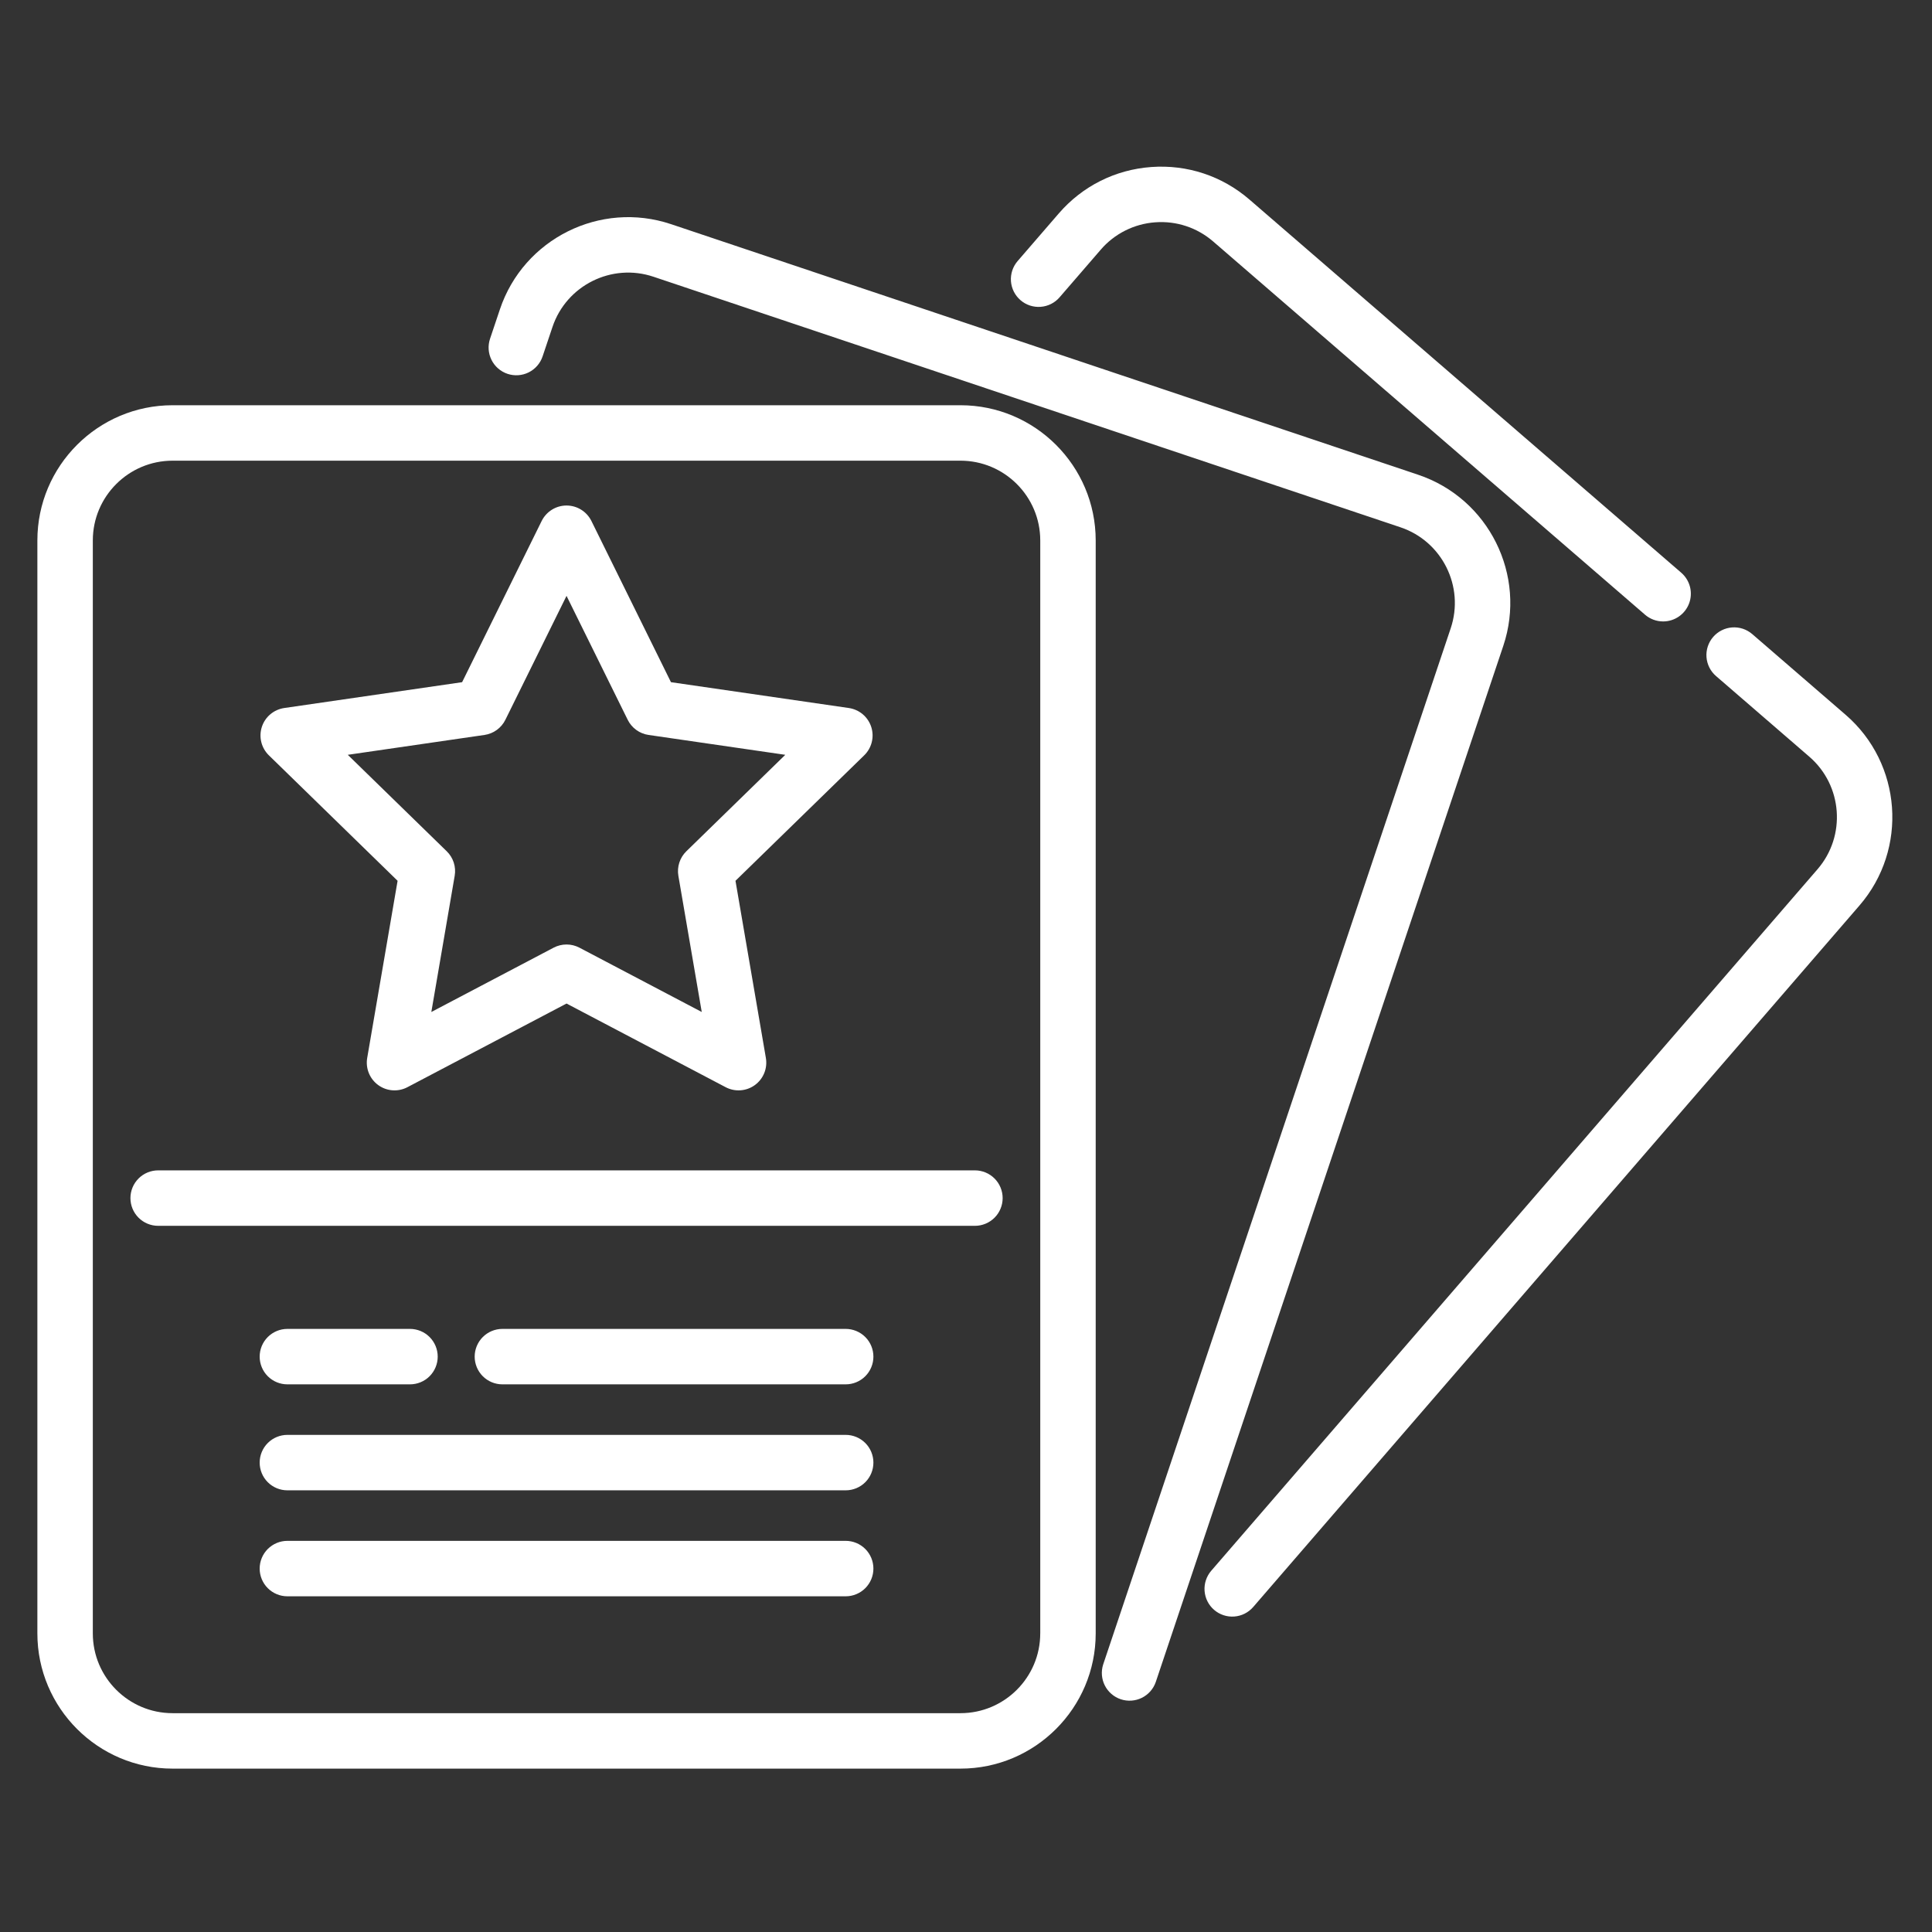 <svg width="136" height="136" viewBox="0 0 136 136" fill="none" xmlns="http://www.w3.org/2000/svg">
<rect x="0" y="0" width="136" height="136" fill="#333333" stroke="none"/>
<path d="M129.918 50.315L123.347 44.636C123.153 44.469 122.928 44.341 122.685 44.26C122.442 44.18 122.185 44.148 121.93 44.167C121.674 44.185 121.425 44.254 121.196 44.369C120.967 44.484 120.763 44.643 120.595 44.837C120.427 45.031 120.3 45.256 120.219 45.499C120.138 45.742 120.107 45.999 120.125 46.255C120.144 46.51 120.213 46.76 120.328 46.989C120.443 47.218 120.602 47.422 120.796 47.589L127.366 53.268C129.708 55.292 129.967 58.844 127.943 61.187L85.264 110.57C85.096 110.764 84.969 110.989 84.888 111.233C84.807 111.476 84.775 111.733 84.794 111.988C84.813 112.244 84.881 112.493 84.996 112.722C85.111 112.951 85.27 113.156 85.464 113.323C85.658 113.491 85.883 113.618 86.126 113.699C86.37 113.78 86.626 113.812 86.882 113.793C87.138 113.774 87.387 113.706 87.616 113.591C87.845 113.476 88.049 113.317 88.217 113.123L130.896 63.739C134.327 59.768 133.889 53.746 129.918 50.315ZM118.35 40.317L87.954 14.048C86.031 12.386 83.575 11.573 81.04 11.757C78.504 11.941 76.193 13.102 74.53 15.026L71.634 18.377C71.467 18.571 71.339 18.796 71.258 19.039C71.178 19.282 71.146 19.539 71.164 19.795C71.183 20.05 71.252 20.3 71.367 20.529C71.482 20.758 71.641 20.962 71.835 21.129C72.028 21.297 72.254 21.425 72.497 21.506C72.74 21.586 72.997 21.618 73.252 21.599C73.508 21.581 73.757 21.512 73.987 21.397C74.216 21.282 74.42 21.123 74.587 20.929L77.483 17.578C77.964 17.018 78.551 16.56 79.21 16.229C79.869 15.898 80.588 15.701 81.323 15.649C82.819 15.54 84.267 16.021 85.402 17.001L115.798 43.27C116.152 43.577 116.605 43.745 117.073 43.745C117.471 43.745 117.86 43.623 118.186 43.396C118.513 43.169 118.763 42.847 118.902 42.474C119.041 42.102 119.062 41.695 118.964 41.309C118.865 40.924 118.651 40.578 118.35 40.317Z" fill="white"/>
<path d="M99.824 33.418L47.239 15.78C42.263 14.112 36.858 16.802 35.19 21.777L34.496 23.845C34.331 24.336 34.368 24.872 34.599 25.335C34.83 25.799 35.235 26.151 35.726 26.316C36.216 26.48 36.752 26.443 37.216 26.213C37.679 25.982 38.032 25.577 38.196 25.086L38.89 23.018C39.874 20.083 43.063 18.496 45.998 19.48L98.583 37.118C101.518 38.103 103.105 41.291 102.121 44.226L77.655 117.171C77.498 117.659 77.541 118.19 77.772 118.647C78.004 119.105 78.407 119.453 78.893 119.616C79.379 119.779 79.91 119.744 80.371 119.519C80.832 119.293 81.185 118.896 81.355 118.412L105.821 45.467C107.49 40.492 104.8 35.087 99.824 33.418Z" fill="white"/>
<path d="M67.612 28.526H12.148C6.9 28.526 2.631 32.795 2.631 38.043V114.981C2.631 120.229 6.9 124.499 12.148 124.499H67.612C72.86 124.499 77.13 120.229 77.13 114.981V38.043C77.129 32.795 72.86 28.526 67.612 28.526ZM73.226 114.981C73.226 118.077 70.708 120.596 67.612 120.596H12.148C9.052 120.596 6.534 118.077 6.534 114.981V38.043C6.534 34.947 9.053 32.429 12.148 32.429H67.612C70.708 32.429 73.227 34.947 73.227 38.043V114.981H73.226Z" fill="white"/>
<path d="M68.628 82.386H11.133C10.616 82.386 10.119 82.592 9.753 82.958C9.387 83.324 9.182 83.82 9.182 84.338C9.182 84.856 9.387 85.352 9.753 85.718C10.119 86.084 10.616 86.29 11.133 86.29H68.629C68.885 86.29 69.139 86.239 69.376 86.141C69.612 86.043 69.827 85.899 70.009 85.718C70.19 85.537 70.334 85.322 70.431 85.085C70.53 84.848 70.58 84.594 70.58 84.338C70.58 84.082 70.529 83.828 70.431 83.591C70.333 83.354 70.19 83.139 70.008 82.958C69.827 82.777 69.612 82.633 69.375 82.535C69.138 82.437 68.885 82.386 68.628 82.386ZM59.531 93.546H35.365C34.848 93.546 34.352 93.752 33.986 94.118C33.62 94.484 33.414 94.98 33.414 95.498C33.414 96.015 33.62 96.512 33.986 96.878C34.352 97.244 34.848 97.449 35.365 97.449H59.531C60.048 97.449 60.545 97.244 60.911 96.878C61.277 96.512 61.482 96.015 61.482 95.498C61.482 94.98 61.277 94.484 60.911 94.118C60.545 93.752 60.048 93.546 59.531 93.546ZM28.86 93.546H20.23C19.713 93.546 19.216 93.752 18.85 94.118C18.484 94.484 18.279 94.98 18.279 95.498C18.279 96.015 18.484 96.512 18.85 96.878C19.216 97.244 19.713 97.449 20.23 97.449H28.86C29.378 97.449 29.874 97.244 30.24 96.878C30.606 96.512 30.812 96.015 30.812 95.498C30.812 94.98 30.606 94.484 30.24 94.118C29.874 93.752 29.378 93.546 28.86 93.546ZM59.531 101.006H20.23C19.713 101.006 19.216 101.212 18.85 101.578C18.484 101.944 18.279 102.44 18.279 102.958C18.279 103.475 18.484 103.972 18.85 104.338C19.216 104.704 19.713 104.909 20.23 104.909H59.531C60.048 104.909 60.545 104.704 60.911 104.338C61.277 103.972 61.482 103.475 61.482 102.958C61.482 102.44 61.277 101.944 60.911 101.578C60.545 101.212 60.048 101.006 59.531 101.006ZM59.531 108.466H20.23C19.713 108.466 19.216 108.672 18.85 109.038C18.484 109.404 18.279 109.9 18.279 110.418C18.279 110.935 18.484 111.431 18.85 111.797C19.216 112.163 19.713 112.369 20.23 112.369H59.531C60.048 112.369 60.545 112.163 60.911 111.797C61.277 111.431 61.482 110.935 61.482 110.418C61.482 109.9 61.277 109.404 60.911 109.038C60.545 108.672 60.048 108.466 59.531 108.466ZM61.329 51.168C61.216 50.822 61.009 50.514 60.731 50.279C60.453 50.045 60.114 49.893 59.754 49.84L47.231 48.021L41.631 36.673C41.469 36.347 41.22 36.072 40.911 35.88C40.602 35.687 40.245 35.585 39.88 35.585C39.516 35.585 39.16 35.687 38.85 35.88C38.541 36.072 38.292 36.347 38.13 36.673L32.53 48.021L20.007 49.84C19.647 49.893 19.308 50.045 19.03 50.28C18.752 50.514 18.545 50.822 18.432 51.169C18.32 51.515 18.306 51.886 18.394 52.239C18.481 52.592 18.665 52.914 18.926 53.169L27.988 62.002L25.848 74.474C25.787 74.833 25.827 75.202 25.964 75.539C26.101 75.876 26.33 76.169 26.625 76.383C26.919 76.597 27.268 76.724 27.631 76.75C27.994 76.776 28.357 76.701 28.68 76.531L39.88 70.642L51.081 76.531C51.404 76.701 51.767 76.776 52.13 76.75C52.493 76.724 52.842 76.597 53.136 76.383C53.431 76.169 53.66 75.876 53.797 75.539C53.934 75.202 53.974 74.833 53.913 74.474L51.773 62.002L60.835 53.169C61.096 52.914 61.28 52.593 61.367 52.239C61.455 51.886 61.441 51.515 61.329 51.168ZM48.315 59.923C48.088 60.144 47.919 60.416 47.821 60.717C47.723 61.018 47.7 61.338 47.753 61.65L49.398 71.237L40.788 66.71C40.508 66.563 40.197 66.486 39.88 66.486C39.564 66.486 39.252 66.563 38.972 66.71L30.363 71.237L32.007 61.65C32.061 61.338 32.038 61.018 31.94 60.717C31.842 60.416 31.673 60.144 31.446 59.923L24.481 53.134L34.107 51.735C34.42 51.69 34.717 51.569 34.973 51.383C35.229 51.197 35.436 50.951 35.576 50.667L39.88 41.945L44.185 50.667C44.325 50.951 44.532 51.197 44.788 51.383C45.044 51.569 45.341 51.69 45.654 51.735L55.279 53.134L48.315 59.923Z" fill="white"/>
</svg>
